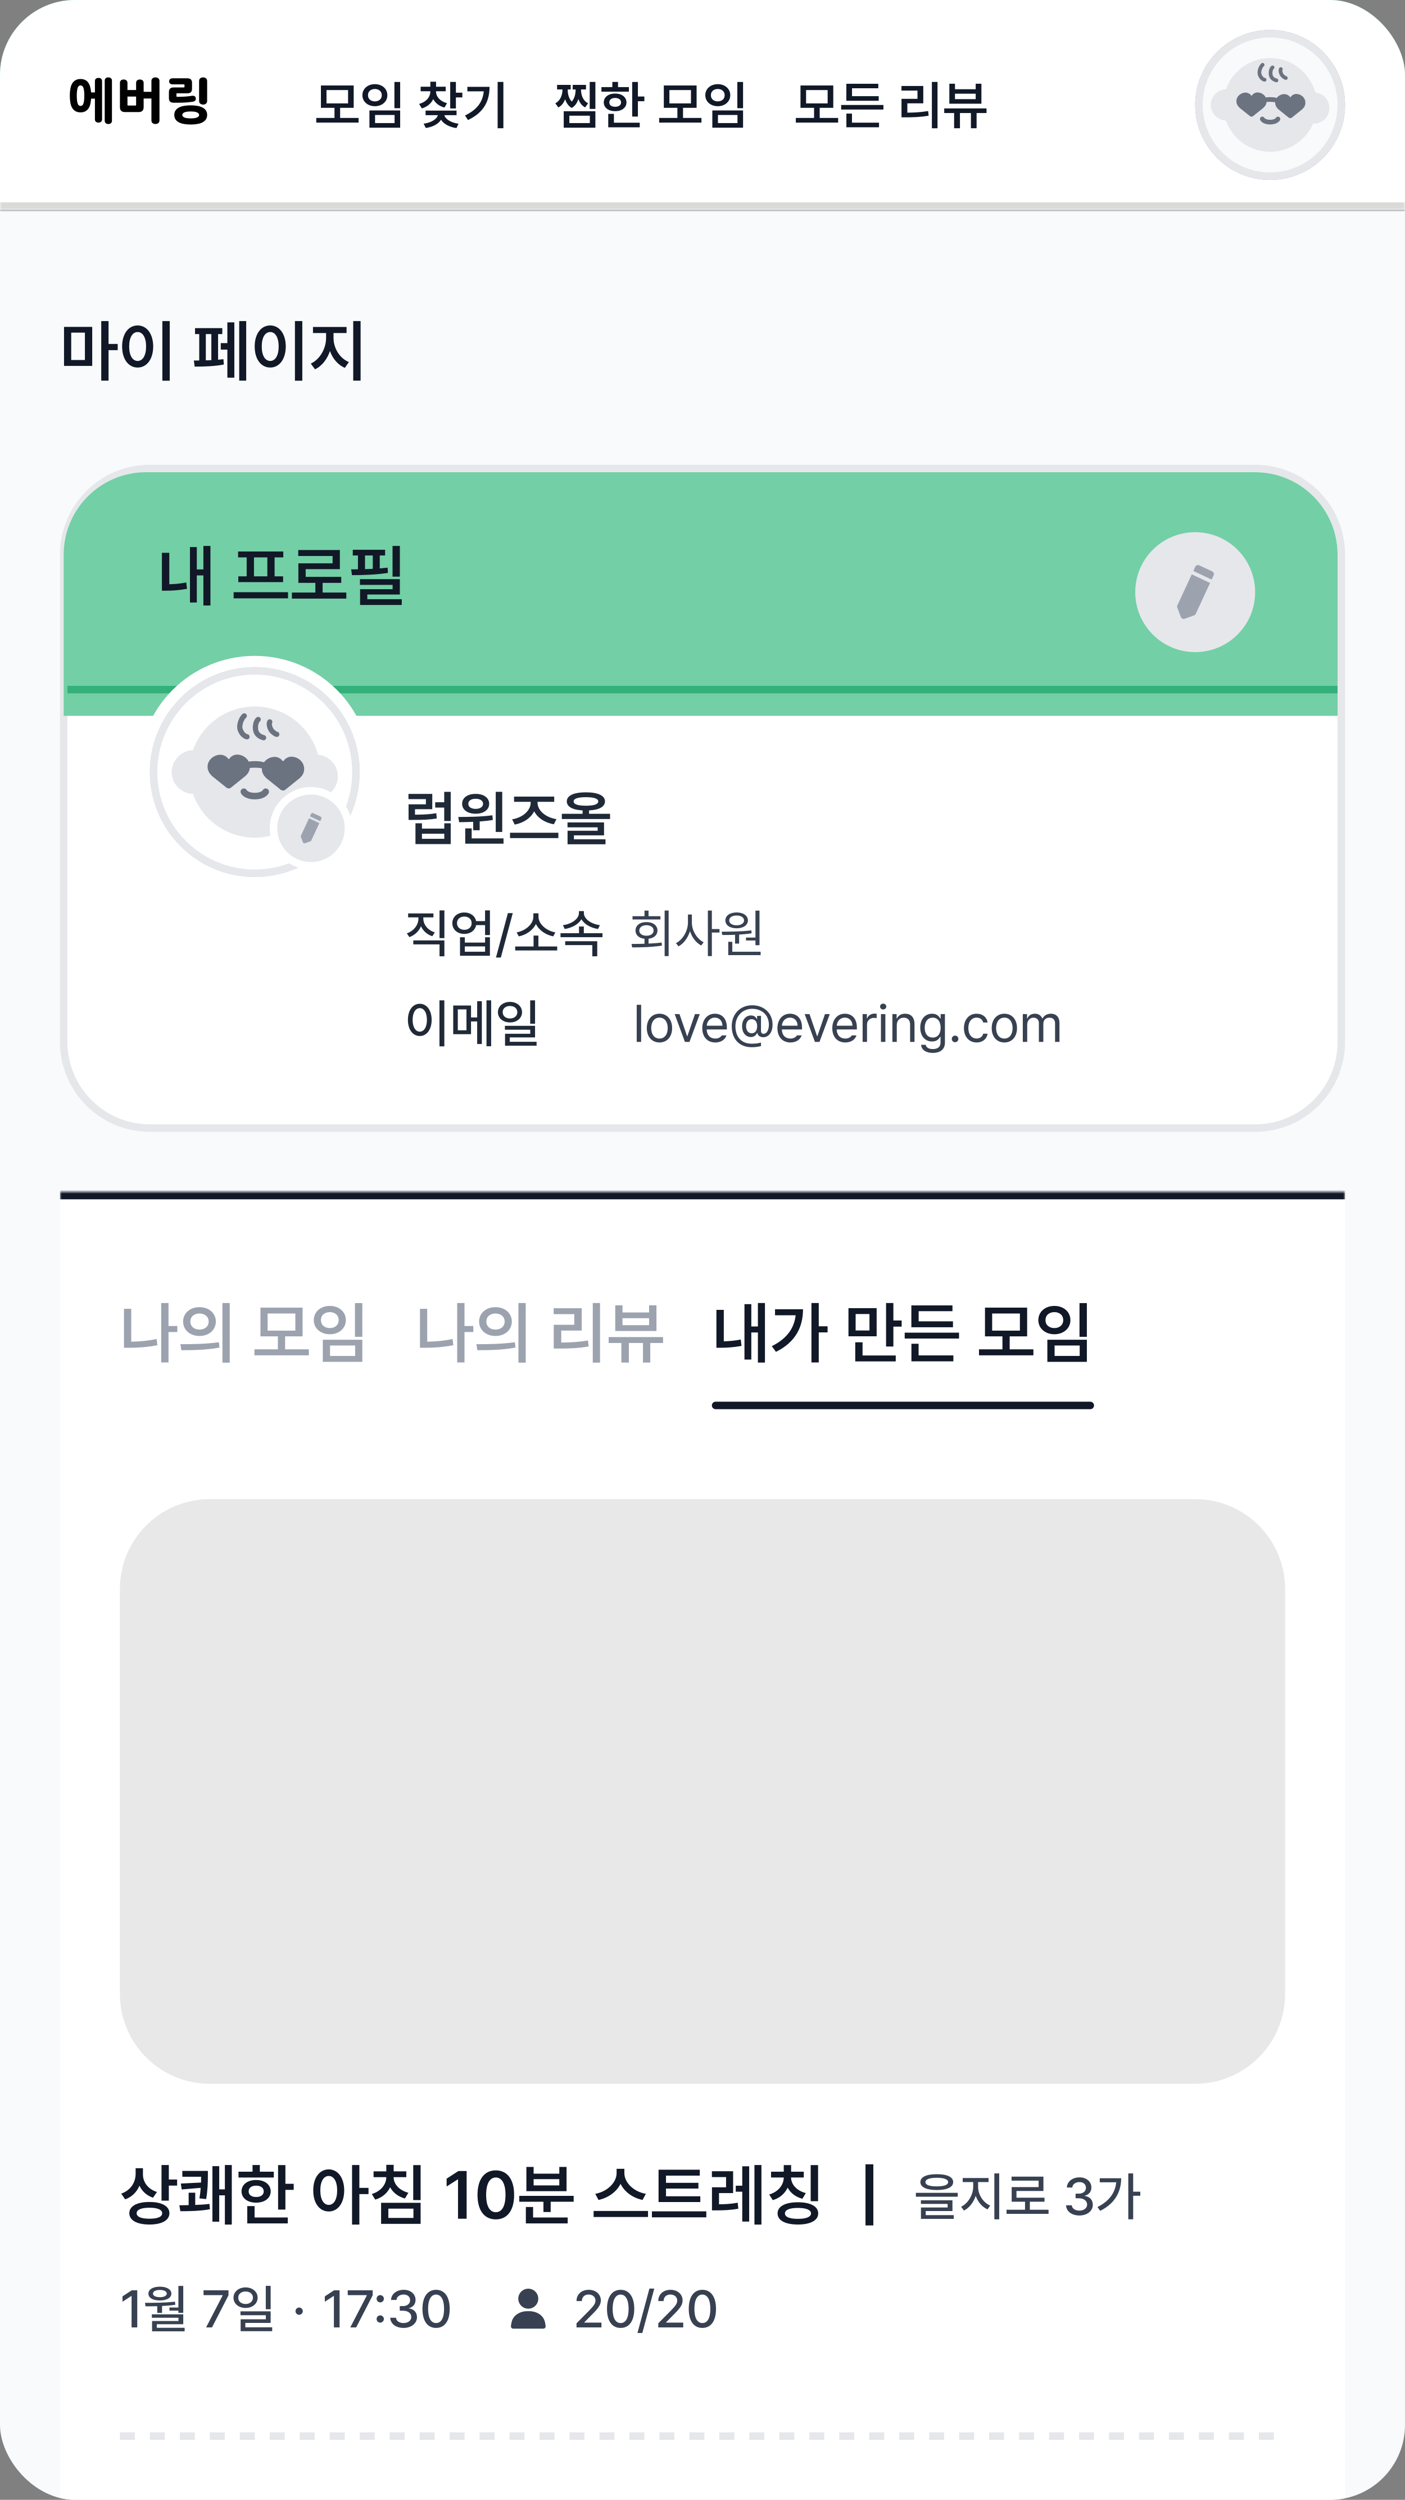 <svg width="375" height="667" viewBox="0 0 375 667" fill="none" xmlns="http://www.w3.org/2000/svg">
<rect x="0" y="0" width="375" height="667" fill="#808080" stroke="none"/>
<g clip-path="url(#clip0_551_15015)">
<rect width="375" height="667" rx="20" fill="#F9FAFB"/>
<g clip-path="url(#clip1_551_15015)">
<mask id="path-2-inside-1_551_15015" fill="white">
<path d="M0 0H375V56H0V0Z"/>
</mask>
<path d="M0 0H375V56H0V0Z" fill="#34B17B"/>
<g clip-path="url(#clip2_551_15015)">
<path d="M20.373 28.508C20.373 28.079 20.454 27.775 20.615 27.596C20.776 27.417 21.071 27.328 21.5 27.328H28.151C28.401 27.328 28.602 27.39 28.755 27.515C28.915 27.641 28.996 27.828 28.996 28.079C28.996 28.329 28.92 28.517 28.768 28.642C28.616 28.767 28.41 28.83 28.151 28.83H22.599C22.51 28.83 22.465 28.879 22.465 28.977V29.433H28.084C28.343 29.433 28.549 29.491 28.701 29.607C28.853 29.724 28.929 29.911 28.929 30.171C28.929 30.43 28.853 30.617 28.701 30.734C28.549 30.85 28.343 30.908 28.084 30.908H22.452V31.444C22.452 31.534 22.497 31.578 22.586 31.578H28.325C28.585 31.578 28.79 31.641 28.942 31.766C29.094 31.891 29.17 32.084 29.17 32.343C29.17 32.602 29.094 32.79 28.942 32.906C28.79 33.031 28.585 33.094 28.325 33.094H21.5C21.071 33.094 20.776 33.004 20.615 32.826C20.454 32.647 20.373 32.343 20.373 31.914V28.508ZM25.308 22.661C25.308 23.242 25.17 23.774 24.892 24.257C24.624 24.74 24.253 25.169 23.779 25.544C23.306 25.92 22.752 26.246 22.117 26.523C21.482 26.791 20.807 27.006 20.092 27.167C19.824 27.229 19.578 27.216 19.354 27.127C19.131 27.037 18.983 26.854 18.912 26.577C18.831 26.3 18.854 26.067 18.979 25.88C19.104 25.683 19.305 25.549 19.582 25.477C20.011 25.37 20.445 25.24 20.883 25.088C21.321 24.936 21.714 24.762 22.063 24.565C22.421 24.36 22.711 24.123 22.935 23.855C23.158 23.586 23.27 23.278 23.27 22.929V22.782C23.27 22.683 23.252 22.616 23.216 22.581C23.189 22.536 23.127 22.514 23.029 22.514H19.998C19.712 22.514 19.484 22.451 19.314 22.326C19.153 22.192 19.073 21.982 19.073 21.696C19.073 21.41 19.153 21.2 19.314 21.065C19.484 20.931 19.712 20.864 19.998 20.864H24.115C24.526 20.864 24.826 20.958 25.013 21.146C25.21 21.325 25.308 21.579 25.308 21.91V22.661ZM26.85 21.615C26.85 21.302 26.949 21.065 27.145 20.904C27.351 20.735 27.61 20.65 27.923 20.65C28.236 20.65 28.491 20.735 28.687 20.904C28.893 21.065 28.996 21.302 28.996 21.615V22.728H29.921C30.207 22.728 30.44 22.8 30.618 22.943C30.797 23.086 30.887 23.309 30.887 23.613C30.887 23.917 30.797 24.141 30.618 24.284C30.44 24.427 30.207 24.498 29.921 24.498H28.996V25.853C28.996 26.166 28.893 26.407 28.687 26.577C28.491 26.747 28.236 26.831 27.923 26.831C27.61 26.831 27.351 26.747 27.145 26.577C26.949 26.407 26.85 26.166 26.85 25.853V21.615ZM40.296 21.642C40.296 21.32 40.395 21.074 40.591 20.904C40.797 20.735 41.056 20.65 41.369 20.65C41.691 20.65 41.95 20.735 42.147 20.904C42.344 21.074 42.442 21.32 42.442 21.642V32.102C42.442 32.423 42.344 32.669 42.147 32.839C41.95 33.009 41.691 33.094 41.369 33.094C41.056 33.094 40.797 33.009 40.591 32.839C40.395 32.669 40.296 32.423 40.296 32.102V21.642ZM38.714 25.558C38.714 26.228 38.643 26.836 38.499 27.381C38.356 27.918 38.142 28.378 37.856 28.762C37.57 29.147 37.203 29.446 36.756 29.661C36.318 29.867 35.804 29.969 35.214 29.969C34.624 29.969 34.106 29.867 33.659 29.661C33.221 29.446 32.859 29.147 32.572 28.762C32.286 28.378 32.072 27.918 31.929 27.381C31.786 26.836 31.714 26.228 31.714 25.558C31.714 24.887 31.786 24.284 31.929 23.747C32.072 23.202 32.286 22.737 32.572 22.353C32.859 21.968 33.221 21.673 33.659 21.468C34.106 21.253 34.624 21.146 35.214 21.146C35.804 21.146 36.318 21.253 36.756 21.468C37.203 21.673 37.57 21.968 37.856 22.353C38.142 22.737 38.356 23.202 38.499 23.747C38.643 24.284 38.714 24.887 38.714 25.558ZM35.214 28.172C35.482 28.172 35.706 28.105 35.885 27.971C36.063 27.828 36.206 27.641 36.314 27.408C36.43 27.176 36.511 26.903 36.555 26.59C36.6 26.268 36.622 25.924 36.622 25.558C36.622 25.2 36.6 24.86 36.555 24.538C36.511 24.217 36.43 23.939 36.314 23.707C36.206 23.475 36.063 23.291 35.885 23.157C35.706 23.014 35.482 22.943 35.214 22.943C34.946 22.943 34.722 23.014 34.544 23.157C34.365 23.291 34.217 23.475 34.101 23.707C33.994 23.939 33.918 24.217 33.873 24.538C33.828 24.86 33.806 25.2 33.806 25.558C33.806 25.924 33.828 26.268 33.873 26.59C33.918 26.903 33.994 27.176 34.101 27.408C34.217 27.641 34.365 27.828 34.544 27.971C34.722 28.105 34.946 28.172 35.214 28.172ZM47.081 28.83C46.813 28.83 46.607 28.771 46.464 28.655C46.321 28.539 46.25 28.347 46.25 28.079C46.25 27.81 46.321 27.618 46.464 27.502C46.607 27.386 46.813 27.328 47.081 27.328H53.773C53.987 27.328 54.166 27.346 54.309 27.381C54.452 27.408 54.564 27.462 54.644 27.542C54.733 27.623 54.792 27.734 54.818 27.878C54.854 28.012 54.872 28.186 54.872 28.401V29.755C54.872 30.193 54.787 30.492 54.617 30.653C54.456 30.805 54.157 30.881 53.719 30.881H48.355C48.292 30.881 48.261 30.913 48.261 30.975V31.498C48.261 31.552 48.292 31.578 48.355 31.578H54.295C54.564 31.578 54.769 31.637 54.912 31.753C55.064 31.878 55.14 32.075 55.14 32.343C55.14 32.611 55.064 32.803 54.912 32.919C54.769 33.036 54.564 33.094 54.295 33.094H47.389C46.952 33.094 46.652 33.013 46.491 32.852C46.33 32.7 46.25 32.405 46.25 31.967V30.519C46.25 30.081 46.326 29.786 46.478 29.634C46.639 29.482 46.938 29.406 47.376 29.406H52.753C52.825 29.406 52.861 29.375 52.861 29.312V28.923C52.861 28.861 52.825 28.83 52.753 28.83H47.081ZM51.158 26.121C50.586 26.228 49.991 26.304 49.374 26.349C48.766 26.385 48.176 26.402 47.604 26.402H46.277C45.392 26.402 44.949 25.964 44.949 25.088V22.178C44.949 21.302 45.392 20.864 46.277 20.864H50.353C50.621 20.864 50.836 20.936 50.997 21.079C51.167 21.222 51.252 21.427 51.252 21.696C51.252 21.964 51.167 22.169 50.997 22.312C50.836 22.456 50.621 22.527 50.353 22.527H47.175C47.103 22.527 47.059 22.541 47.041 22.567C47.023 22.585 47.014 22.63 47.014 22.701V24.552C47.014 24.677 47.072 24.74 47.188 24.74H47.752C48.297 24.74 48.851 24.717 49.414 24.673C49.986 24.619 50.487 24.556 50.916 24.485C51.158 24.44 51.372 24.462 51.56 24.552C51.757 24.632 51.877 24.807 51.922 25.075C51.976 25.352 51.926 25.584 51.775 25.772C51.623 25.96 51.417 26.076 51.158 26.121ZM52.727 21.615C52.727 21.302 52.825 21.065 53.022 20.904C53.227 20.735 53.486 20.65 53.799 20.65C54.112 20.65 54.367 20.735 54.564 20.904C54.769 21.065 54.872 21.302 54.872 21.615V22.728H55.797C56.083 22.728 56.316 22.8 56.495 22.943C56.673 23.086 56.763 23.309 56.763 23.613C56.763 23.917 56.673 24.141 56.495 24.284C56.316 24.427 56.083 24.498 55.797 24.498H54.872V25.853C54.872 26.166 54.769 26.407 54.564 26.577C54.367 26.747 54.112 26.831 53.799 26.831C53.486 26.831 53.227 26.747 53.022 26.577C52.825 26.407 52.727 26.166 52.727 25.853V21.615ZM60.956 33.013C60.518 33.013 60.205 32.924 60.018 32.745C59.83 32.566 59.736 32.258 59.736 31.82V29.42C59.736 28.982 59.83 28.678 60.018 28.508C60.205 28.329 60.518 28.239 60.956 28.239H67.353C67.791 28.239 68.099 28.329 68.278 28.508C68.466 28.678 68.56 28.982 68.56 29.42V31.82C68.56 32.258 68.466 32.566 68.278 32.745C68.099 32.924 67.791 33.013 67.353 33.013H60.956ZM62.82 27.247C62.364 27.319 61.931 27.377 61.52 27.422C61.108 27.457 60.648 27.475 60.138 27.475H59.374C58.918 27.475 58.587 27.377 58.382 27.18C58.176 26.975 58.073 26.653 58.073 26.215V24.659C58.073 24.221 58.176 23.899 58.382 23.694C58.587 23.488 58.918 23.385 59.374 23.385H61.01C61.126 23.385 61.184 23.327 61.184 23.211V22.648C61.184 22.576 61.171 22.532 61.144 22.514C61.126 22.496 61.081 22.487 61.01 22.487H59.066C58.797 22.487 58.574 22.42 58.395 22.286C58.225 22.152 58.14 21.955 58.14 21.696C58.14 21.427 58.225 21.226 58.395 21.092C58.574 20.958 58.797 20.891 59.066 20.891H61.815C62.279 20.891 62.61 20.989 62.807 21.186C63.013 21.383 63.115 21.709 63.115 22.165V23.64C63.115 24.096 63.013 24.427 62.807 24.632C62.61 24.829 62.279 24.927 61.815 24.927H60.165C60.094 24.927 60.049 24.936 60.031 24.954C60.013 24.972 60.004 25.017 60.004 25.088V25.759C60.004 25.83 60.013 25.875 60.031 25.893C60.049 25.911 60.094 25.92 60.165 25.92H60.407C60.773 25.92 61.126 25.902 61.466 25.866C61.815 25.83 62.177 25.79 62.552 25.745C62.811 25.718 63.039 25.741 63.236 25.812C63.433 25.875 63.553 26.04 63.598 26.309C63.643 26.577 63.589 26.791 63.437 26.952C63.285 27.104 63.08 27.203 62.82 27.247ZM64.014 21.682C64.014 21.396 64.094 21.177 64.255 21.025C64.425 20.864 64.653 20.784 64.939 20.784C65.225 20.784 65.448 20.864 65.609 21.025C65.779 21.177 65.864 21.396 65.864 21.682V23.251H66.696V21.562C66.696 21.276 66.781 21.052 66.95 20.891C67.12 20.73 67.348 20.65 67.634 20.65C67.92 20.65 68.144 20.73 68.305 20.891C68.475 21.052 68.56 21.276 68.56 21.562V26.671C68.56 26.957 68.475 27.18 68.305 27.341C68.144 27.493 67.92 27.569 67.634 27.569C67.348 27.569 67.12 27.493 66.95 27.341C66.781 27.18 66.696 26.957 66.696 26.671V24.834H65.864V26.644C65.864 26.93 65.784 27.153 65.623 27.314C65.462 27.466 65.234 27.542 64.939 27.542C64.653 27.542 64.425 27.466 64.255 27.314C64.094 27.153 64.014 26.93 64.014 26.644V21.682ZM62.016 29.849C61.926 29.849 61.882 29.893 61.882 29.983V31.27C61.882 31.36 61.926 31.404 62.016 31.404H66.28C66.369 31.404 66.414 31.36 66.414 31.27V29.983C66.414 29.893 66.369 29.849 66.28 29.849H62.016Z" fill="white"/>
</g>
<path d="M95.703 31.469V32.713H84.41V31.469H89.277V28.775H85.654V22.814H94.404V28.775H90.781V31.469H95.703ZM87.144 24.031V27.586H92.9V24.031H87.144ZM106.805 21.871V28.871H105.273V21.871H106.805ZM106.805 29.473V34.066H98.602V29.473H106.805ZM100.105 30.676V32.836H105.314V30.676H100.105ZM100.064 22.459C101.965 22.459 103.387 23.662 103.387 25.412C103.387 27.107 101.965 28.338 100.064 28.338C98.15 28.338 96.728 27.107 96.728 25.412C96.728 23.662 98.15 22.459 100.064 22.459ZM100.064 23.744C98.984 23.744 98.205 24.387 98.219 25.412C98.205 26.41 98.984 27.053 100.064 27.053C101.131 27.053 101.896 26.41 101.896 25.412C101.896 24.387 101.131 23.744 100.064 23.744ZM116.375 24.387C116.375 25.713 117.373 27.012 119.314 27.531L118.631 28.693C117.195 28.317 116.184 27.497 115.637 26.438C115.083 27.6 114.044 28.502 112.588 28.926L111.863 27.723C113.818 27.203 114.857 25.836 114.857 24.387V24.346H112.273V23.143H114.857V21.803H116.389V23.143H118.959V24.346H116.375V24.387ZM121.68 21.857V24.729H123.402V25.986H121.68V28.939H120.162V21.857H121.68ZM121.857 29.514V30.73H118.59C118.877 31.756 120.265 32.713 122.377 33.014L121.83 34.176C119.896 33.902 118.433 33.075 117.715 31.947C117.004 33.068 115.555 33.875 113.641 34.148L113.08 33C115.199 32.706 116.573 31.783 116.867 30.73H113.586V29.514H121.857ZM134.354 21.857V34.217H132.822V21.857H134.354ZM130.662 23.17C130.662 26.848 129.24 29.979 124.906 32.029L124.113 30.812C127.347 29.274 128.851 27.183 129.117 24.373H124.742V23.17H130.662Z" fill="#F1FAF6"/>
<path d="M151.527 23.977C151.527 24.954 151.76 26.212 152.594 27.107C153.407 26.226 153.619 24.981 153.633 23.977V23.867H152.854V22.65H156.408V23.867H155.082V23.977C155.082 25.303 155.561 26.848 156.969 27.559L156.176 28.666C155.253 28.174 154.686 27.36 154.371 26.41C154.063 27.388 153.53 28.27 152.594 28.803C151.671 28.276 151.131 27.401 150.83 26.451C150.502 27.388 149.935 28.194 149.025 28.666L148.219 27.559C149.613 26.82 150.119 25.289 150.119 23.977V23.867H148.684V22.65H152.32V23.867H151.527V23.977ZM158.91 21.857V29.062H157.393V21.857H158.91ZM158.91 29.678V34.066H150.461V29.678H158.91ZM151.965 30.867V32.836H157.434V30.867H151.965ZM170.258 21.871V25.754H171.98V27.012H170.258V31.1H168.74V21.871H170.258ZM167.852 23.238V24.455H160.523V23.238H163.436V21.857H164.953V23.238H167.852ZM164.188 24.961C165.965 24.961 167.195 25.904 167.209 27.326C167.195 28.734 165.965 29.664 164.188 29.664C162.396 29.664 161.152 28.734 161.152 27.326C161.152 25.904 162.396 24.961 164.188 24.961ZM164.188 26.137C163.244 26.137 162.629 26.574 162.629 27.326C162.629 28.064 163.244 28.502 164.188 28.488C165.131 28.502 165.76 28.064 165.76 27.326C165.76 26.574 165.131 26.137 164.188 26.137ZM170.75 32.74V33.971H162.342V30.375H163.859V32.74H170.75ZM187.225 31.469V32.713H175.932V31.469H180.799V28.775H177.176V22.814H185.926V28.775H182.303V31.469H187.225ZM178.666 24.031V27.586H184.422V24.031H178.666ZM198.326 21.871V28.871H196.795V21.871H198.326ZM198.326 29.473V34.066H190.123V29.473H198.326ZM191.627 30.676V32.836H196.836V30.676H191.627ZM191.586 22.459C193.486 22.459 194.908 23.662 194.908 25.412C194.908 27.107 193.486 28.338 191.586 28.338C189.672 28.338 188.25 27.107 188.25 25.412C188.25 23.662 189.672 22.459 191.586 22.459ZM191.586 23.744C190.506 23.744 189.727 24.387 189.74 25.412C189.727 26.41 190.506 27.053 191.586 27.053C192.652 27.053 193.418 26.41 193.418 25.412C193.418 24.387 192.652 23.744 191.586 23.744Z" fill="#F1FAF6"/>
<path d="M223.703 31.469V32.713H212.41V31.469H217.277V28.775H213.654V22.814H222.404V28.775H218.781V31.469H223.703ZM215.145 24.031V27.586H220.9V24.031H215.145ZM235.789 28.01V29.227H224.51V28.01H235.789ZM234.531 25.658V26.889H225.891V22.35H234.422V23.553H227.408V25.658H234.531ZM234.613 32.727V33.957H225.904V30.307H227.395V32.727H234.613ZM250.227 21.857V34.23H248.723V21.857H250.227ZM246.426 22.938V27.572H242.174V30.061C244.122 30.047 245.804 29.951 247.725 29.623L247.861 30.867C245.756 31.236 243.91 31.305 241.695 31.305H240.615V26.369H244.881V24.168H240.602V22.938H246.426ZM263.311 28.926V30.156H260.658V34.217H259.141V30.156H256.215V34.217H254.656V30.156H252.018V28.926H263.311ZM254.889 22.336V23.812H260.412V22.336H261.943V27.668H253.385V22.336H254.889ZM254.889 26.451H260.412V25.002H254.889V26.451Z" fill="#F1FAF6"/>
<g clip-path="url(#clip3_551_15015)">
<circle cx="339" cy="28" r="19.5" fill="#F9FAFB" stroke="#9CA3AF"/>
<circle cx="339" cy="28" r="19" stroke="#E5E7EB" stroke-width="2"/>
<path fill-rule="evenodd" clip-rule="evenodd" d="M350.462 32.995C348.534 37.412 344.127 40.5 339 40.5C333.556 40.5 328.926 37.021 327.21 32.165C324.966 32.1 323.166 30.26 323.166 28C323.166 25.74 324.966 23.9 327.21 23.835C328.926 18.979 333.556 15.5 339 15.5C344.755 15.5 349.602 19.39 351.055 24.684C353.174 24.881 354.833 26.663 354.833 28.833C354.833 31.134 352.967 33 350.666 33C350.598 33 350.529 32.998 350.462 32.995Z" fill="#E5E7EB"/>
<path fill-rule="evenodd" clip-rule="evenodd" d="M337.833 26.002C337.439 25.211 336.585 24.667 335.577 24.667C335.136 24.667 334.454 24.962 334.173 25.442C334.133 25.553 333.972 25.553 333.932 25.442C333.611 24.999 332.969 24.704 332.488 24.704C331.164 24.704 330.04 25.701 330 26.919V26.993C330 27.62 330.281 28.211 330.762 28.654V28.691C330.802 28.728 332.728 30.279 333.611 30.98C333.852 31.165 334.213 31.165 334.454 30.98C334.824 30.686 335.372 30.241 335.889 29.822L335.889 29.822C336.602 29.243 337.256 28.713 337.302 28.691V28.654C337.728 28.295 337.997 27.792 338.053 27.22C338.331 27.186 338.645 27.167 339 27.167C339.539 27.167 339.985 27.212 340.351 27.285C340.351 27.297 340.35 27.31 340.35 27.322V27.396C340.35 28.023 340.631 28.614 341.112 29.057V29.094C341.152 29.131 343.078 30.682 343.961 31.383C344.202 31.568 344.563 31.568 344.803 31.383C345.174 31.088 345.722 30.644 346.238 30.225C346.952 29.646 347.605 29.116 347.652 29.094V29.057C348.133 28.651 348.414 28.06 348.414 27.396V27.322C348.374 26.067 347.291 25.07 345.927 25.07C345.485 25.07 344.803 25.365 344.522 25.845C344.482 25.956 344.322 25.956 344.282 25.845C343.961 25.402 343.319 25.107 342.837 25.107C341.985 25.107 341.216 25.52 340.765 26.14C340.336 26.006 339.761 25.917 339 25.917C338.548 25.917 338.162 25.948 337.833 26.002Z" fill="#6B7280"/>
<path d="M336.916 31.75C337.055 32.028 337.666 32.583 338.999 32.583C340.333 32.583 340.944 32.028 341.083 31.75" stroke="#6B7280" stroke-width="1.25" stroke-linecap="round" stroke-linejoin="round"/>
<path d="M336.995 17.297C336.557 17.64 335.87 19.02 336.249 19.991C336.627 20.962 337.22 21.203 337.52 21.28" stroke="#6B7280" stroke-width="0.994" stroke-linecap="round"/>
<path d="M339.65 17.982C339.212 18.28 338.897 19.564 339.317 20.461C339.629 21.129 340.427 21.388 340.681 21.453" stroke="#6B7280" stroke-width="0.994" stroke-linecap="round"/>
<path d="M341.858 18.438C341.649 18.713 341.802 19.505 342.163 20.041C342.376 20.359 343.02 20.822 343.191 20.81" stroke="#6B7280" stroke-width="0.992" stroke-linecap="round"/>
</g>
</g>
<path d="M375 54H0V58H375V54Z" fill="#111827" mask="url(#path-2-inside-1_551_15015)"/>
<g clip-path="url(#clip4_551_15015)">
<path d="M40 125H335C347.703 125 358 135.297 358 148V278C358 290.703 347.703 301 335 301H40C27.297 301 17 290.703 17 278V148C17 135.297 27.297 125 40 125Z" fill="white" stroke="#E5E7EB" stroke-width="2"/>
<path d="M17 148C17 135.85 26.85 126 39 126H335C347.15 126 357 135.85 357 148V191H17V148Z" fill="#73CFA5"/>
<path d="M56.168 145.674V161.564H54.287V153.531H52.529V160.756H50.701V145.973H52.529V151.932H54.287V145.674H56.168ZM45.182 147.502V155.887C46.553 155.86 48.056 155.746 49.717 155.412L49.91 157.117C47.766 157.504 45.955 157.609 44.268 157.609H43.213V147.502H45.182ZM76.875 158.014V159.648H62.355V158.014H76.875ZM75.609 147.15V148.715H73.289V153.777H75.557V155.324H63.603V153.777H65.836V148.715H63.551V147.15H75.609ZM67.787 153.777H71.356V148.715H67.787V153.777ZM92.432 158.102V159.719H77.912V158.102H84.17V155.518H79.635V150.314H88.775V148.346H79.6V146.764H90.709V151.861H81.586V153.918H91.078V155.518H86.103V158.102H92.432ZM106.723 145.674V153.865H104.771V145.674H106.723ZM106.723 154.533V158.629H98.039V159.877H107.232V161.424H96.106V157.205H104.789V156.062H96.07V154.533H106.723ZM102.785 146.693V148.205H101.361V151.668C102.082 151.606 102.785 151.536 103.453 151.457L103.541 152.863C100.377 153.355 96.721 153.461 93.943 153.461L93.732 151.914L95.543 151.896V148.205H94.154V146.693H102.785ZM97.424 151.861C98.109 151.844 98.804 151.817 99.498 151.773V148.205H97.424V151.861Z" fill="#111827"/>
<path d="M120.297 211.281V219.062H118.562V215.484H116.156V214.062H118.562V211.281H120.297ZM112.625 219.672V221.094H118.578V219.672H120.297V225.219H110.891V219.672H112.625ZM112.625 223.812H118.578V222.453H112.625V223.812ZM115.375 211.828V215.906H110.766V217.375C112.961 217.359 114.578 217.289 116.453 216.984L116.578 218.391C114.5 218.719 112.703 218.781 110.156 218.766H109.047V214.609H113.672V213.219H109.016V211.828H115.375ZM126.953 211.828C129.094 211.812 130.562 212.859 130.562 214.469C130.562 216.062 129.094 217.125 126.953 217.125C124.812 217.125 123.328 216.062 123.344 214.469C123.328 212.859 124.812 211.812 126.953 211.828ZM126.953 213.125C125.781 213.125 124.984 213.625 125 214.469C124.984 215.297 125.781 215.828 126.953 215.828C128.141 215.828 128.922 215.297 128.938 214.469C128.922 213.625 128.141 213.125 126.953 213.125ZM134.047 211.266V221.984H132.312V211.266H134.047ZM122.312 217.984C124.938 217.969 128.422 217.953 131.422 217.531L131.531 218.781C130.391 218.977 129.203 219.109 128.031 219.188V221.531H126.297V219.281C124.953 219.344 123.672 219.359 122.547 219.375L122.312 217.984ZM134.391 223.703V225.109H124.172V221.031H125.891V223.703H134.391ZM149.031 222.188V223.625H136.125V222.188H149.031ZM143.469 214.156C143.469 216.234 145.578 218.109 148.516 218.562L147.828 219.938C145.438 219.516 143.484 218.242 142.578 216.469C141.664 218.266 139.727 219.578 137.375 220.016L136.688 218.609C139.547 218.172 141.641 216.234 141.641 214.156V213.938H137.203V212.547H147.922V213.938H143.469V214.156ZM156.375 211.406C159.594 211.406 161.453 212.266 161.469 213.828C161.453 215.266 159.914 216.094 157.219 216.234V217.141H162.828V218.531H149.953V217.141H155.5V216.234C152.82 216.086 151.281 215.258 151.281 213.828C151.281 212.266 153.156 211.406 156.375 211.406ZM156.375 212.703C154.219 212.703 153.094 213.094 153.109 213.828C153.094 214.609 154.219 214.969 156.375 214.984C158.562 214.969 159.672 214.609 159.672 213.828C159.672 213.094 158.562 212.703 156.375 212.703ZM161.219 219.438V222.891H153.188V223.938H161.609V225.266H151.484V221.656H159.516V220.75H151.469V219.438H161.219Z" fill="#1F2937"/>
<path d="M112.99 245.113C112.99 246.686 114.166 248.189 116.053 248.791L115.383 249.803C113.975 249.338 112.908 248.367 112.361 247.137C111.808 248.47 110.721 249.522 109.258 250.035L108.588 249.037C110.488 248.381 111.664 246.781 111.678 245.113V244.771H108.93V243.719H115.684V244.771H112.99V245.113ZM118.609 242.912V250.309H117.311V242.912H118.609ZM118.609 250.924V255.162H117.311V251.977H110.311V250.924H118.609ZM123.941 243.473C125.555 243.459 126.799 244.396 127.072 245.77H129.465V242.912H130.764V249.488H129.465V246.836H127.086C126.819 248.244 125.568 249.188 123.941 249.188C122.068 249.188 120.729 248.012 120.729 246.316C120.729 244.648 122.068 243.459 123.941 243.473ZM123.941 244.553C122.779 244.553 121.973 245.264 121.973 246.316C121.973 247.369 122.779 248.094 123.941 248.094C125.076 248.094 125.883 247.369 125.883 246.316C125.883 245.264 125.076 244.553 123.941 244.553ZM124.064 250.076V251.498H129.465V250.076H130.764V255.012H122.779V250.076H124.064ZM124.064 253.945H129.465V252.523H124.064V253.945ZM136.861 243.637L133.676 255.49H132.377L135.562 243.637H136.861ZM148.715 252.537V253.604H137.504V252.537H142.412V249.625H143.697V252.537H148.715ZM143.725 244.621C143.725 246.562 145.857 248.381 148.223 248.777L147.662 249.844C145.68 249.447 143.854 248.224 143.041 246.535C142.234 248.217 140.43 249.461 138.461 249.844L137.887 248.777C140.238 248.381 142.357 246.562 142.357 244.621V243.691H143.725V244.621ZM160.801 248.996V250.062H149.604V248.996H154.539V247.205H155.824V248.996H160.801ZM155.838 243.623C155.838 245.182 157.752 246.549 160.117 246.85L159.611 247.875C157.663 247.567 155.947 246.617 155.182 245.264C154.396 246.617 152.68 247.567 150.725 247.875L150.246 246.85C152.598 246.549 154.512 245.168 154.525 243.623V243.104H155.838V243.623ZM159.406 251.143V255.162H158.094V252.168H150.848V251.143H159.406Z" fill="#1F2937"/>
<path d="M178.459 242.953V255.107H177.393V242.953H178.459ZM168.561 251.867C169.6 251.86 170.789 251.854 172.02 251.812V250.486C170.563 250.329 169.613 249.502 169.627 248.285C169.613 246.918 170.789 246.029 172.539 246.029C174.289 246.029 175.479 246.918 175.479 248.285C175.479 249.488 174.535 250.315 173.1 250.473V251.771C174.275 251.724 175.465 251.635 176.586 251.484L176.668 252.305C173.961 252.742 170.98 252.783 168.725 252.783L168.561 251.867ZM176.271 244.457V245.332H168.82V244.457H172.02V242.967H173.1V244.457H176.271ZM172.539 246.863C171.418 246.863 170.625 247.438 170.625 248.285C170.625 249.133 171.418 249.68 172.539 249.666C173.674 249.68 174.453 249.133 174.453 248.285C174.453 247.438 173.674 246.863 172.539 246.863ZM184.666 246.221C184.666 248.367 186.088 250.568 187.811 251.416L187.154 252.277C185.814 251.573 184.693 250.138 184.16 248.449C183.613 250.247 182.465 251.778 181.098 252.51L180.414 251.648C182.191 250.773 183.6 248.436 183.613 246.221V244.006H184.666V246.221ZM189.998 242.953V247.889H192.035V248.818H189.998V255.107H188.932V242.953H189.998ZM202.713 242.967V252.195H201.633V250.938H199.117V250.158H201.633V242.967H202.713ZM203.014 253.945V254.848H194.373V251.293H195.453V253.945H203.014ZM192.623 248.6C194.893 248.586 197.928 248.572 200.539 248.244L200.607 249.023C199.521 249.194 198.386 249.304 197.271 249.365V251.771H196.191V249.42C194.961 249.475 193.792 249.481 192.773 249.475L192.623 248.6ZM196.615 243.459C198.393 243.459 199.609 244.307 199.623 245.578C199.609 246.877 198.393 247.684 196.615 247.684C194.824 247.684 193.607 246.877 193.607 245.578C193.607 244.307 194.824 243.459 196.615 243.459ZM196.615 244.279C195.426 244.266 194.619 244.799 194.633 245.578C194.619 246.371 195.426 246.891 196.615 246.891C197.764 246.891 198.584 246.371 198.598 245.578C198.584 244.799 197.764 244.266 196.615 244.279Z" fill="#374151"/>
<path d="M118.596 266.912V279.189H117.297V266.912H118.596ZM112.047 267.828C113.865 267.828 115.205 269.496 115.205 272.121C115.205 274.76 113.865 276.428 112.047 276.428C110.201 276.428 108.875 274.76 108.875 272.121C108.875 269.496 110.201 267.828 112.047 267.828ZM112.047 268.99C110.912 268.99 110.133 270.193 110.133 272.121C110.133 274.062 110.912 275.266 112.047 275.266C113.168 275.266 113.947 274.062 113.947 272.121C113.947 270.193 113.168 268.99 112.047 268.99ZM125.719 268.293V271.479H127.359V267.145H128.604V278.561H127.359V272.545H125.719V275.936H120.961V268.293H125.719ZM122.191 269.318V274.896H124.502V269.318H122.191ZM131.092 266.912V279.162H129.848V266.912H131.092ZM136.123 267.322C137.969 267.336 139.322 268.471 139.336 270.07C139.322 271.684 137.969 272.805 136.123 272.805C134.264 272.805 132.896 271.684 132.896 270.07C132.896 268.471 134.264 267.336 136.123 267.322ZM136.123 268.416C134.988 268.402 134.154 269.072 134.168 270.07C134.154 271.082 134.988 271.752 136.123 271.752C137.244 271.752 138.078 271.082 138.078 270.07C138.078 269.072 137.244 268.402 136.123 268.416ZM142.809 266.912V273.146H141.51V266.912H142.809ZM142.809 273.707V276.797H136.055V277.973H143.219V279.012H134.797V275.826H141.523V274.746H134.756V273.707H142.809Z" fill="#1F2937"/>
<path d="M171.119 268.102V278H169.943V268.102H171.119ZM176.027 278.15C174.004 278.15 172.637 276.633 172.637 274.322C172.637 272.012 174.004 270.48 176.027 270.48C178.037 270.48 179.391 272.012 179.391 274.322C179.391 276.633 178.037 278.15 176.027 278.15ZM176.027 277.111C177.518 277.111 178.215 275.799 178.215 274.322C178.215 272.846 177.518 271.52 176.027 271.52C174.51 271.52 173.812 272.846 173.812 274.322C173.812 275.799 174.51 277.111 176.027 277.111ZM186.773 270.576L184.025 278H182.809L180.074 270.576H181.359L183.383 276.469H183.465L185.488 270.576H186.773ZM190.916 278.15C188.77 278.15 187.443 276.633 187.443 274.35C187.443 272.066 188.783 270.48 190.807 270.48C192.365 270.48 194.006 271.438 194.006 274.186V274.678H188.619C188.674 276.25 189.59 277.111 190.916 277.111C191.805 277.111 192.365 276.729 192.639 276.264H193.896C193.541 277.385 192.447 278.15 190.916 278.15ZM188.633 273.68H192.816C192.816 272.436 192.023 271.52 190.807 271.52C189.521 271.52 188.701 272.531 188.633 273.68ZM200.432 276.701C199.064 276.701 198.066 275.594 198.066 273.816C198.066 272.053 199.078 270.945 200.445 270.945C201.43 270.945 201.84 271.574 202.004 271.889H202.072V271.055H203.111V275.047C203.125 275.58 203.357 275.84 203.795 275.84C204.643 275.84 205.203 274.855 205.217 273.434C205.23 270.85 203.357 269.168 200.746 269.168C198.039 269.182 196.289 271.273 196.289 273.816C196.289 276.592 197.807 278.506 200.691 278.479C201.648 278.465 202.277 278.41 203.111 278.178V279.107C202.4 279.299 201.594 279.422 200.691 279.422C197.355 279.422 195.305 277.289 195.305 273.816C195.291 270.59 197.561 268.225 200.746 268.225C204.014 268.225 206.215 270.453 206.201 273.393C206.201 275.512 205.107 276.756 203.727 276.756C202.865 276.756 202.216 276.271 202.168 275.635H202.072C201.908 275.936 201.498 276.701 200.432 276.701ZM200.609 275.703C201.58 275.703 202.072 274.938 202.086 273.803C202.072 272.695 201.594 271.943 200.609 271.943C199.652 271.943 199.133 272.764 199.133 273.803C199.133 274.869 199.666 275.703 200.609 275.703ZM210.973 278.15C208.826 278.15 207.5 276.633 207.5 274.35C207.5 272.066 208.84 270.48 210.863 270.48C212.422 270.48 214.062 271.438 214.062 274.186V274.678H208.676C208.73 276.25 209.646 277.111 210.973 277.111C211.861 277.111 212.422 276.729 212.695 276.264H213.953C213.598 277.385 212.504 278.15 210.973 278.15ZM208.689 273.68H212.873C212.873 272.436 212.08 271.52 210.863 271.52C209.578 271.52 208.758 272.531 208.689 273.68ZM221.473 270.576L218.725 278H217.508L214.773 270.576H216.059L218.082 276.469H218.164L220.188 270.576H221.473ZM225.615 278.15C223.469 278.15 222.143 276.633 222.143 274.35C222.143 272.066 223.482 270.48 225.506 270.48C227.064 270.48 228.705 271.438 228.705 274.186V274.678H223.318C223.373 276.25 224.289 277.111 225.615 277.111C226.504 277.111 227.064 276.729 227.338 276.264H228.596C228.24 277.385 227.146 278.15 225.615 278.15ZM223.332 273.68H227.516C227.516 272.436 226.723 271.52 225.506 271.52C224.221 271.52 223.4 272.531 223.332 273.68ZM230.236 278V270.576H231.371V271.711H231.453C231.727 270.959 232.492 270.453 233.367 270.453C233.545 270.453 233.846 270.467 233.982 270.48V271.67C233.9 271.643 233.572 271.588 233.271 271.588C232.205 271.588 231.412 272.326 231.412 273.324V278H230.236ZM235.131 278V270.576H236.307V278H235.131ZM235.719 269.346C235.268 269.346 234.898 269.004 234.898 268.566C234.898 268.129 235.268 267.787 235.719 267.787C236.17 267.787 236.553 268.129 236.553 268.566C236.553 269.004 236.17 269.346 235.719 269.346ZM239.355 273.543V278H238.18V270.576H239.314V271.738H239.41C239.766 270.986 240.449 270.48 241.584 270.48C243.088 270.48 244.086 271.396 244.086 273.283V278H242.91V273.365C242.91 272.217 242.281 271.533 241.229 271.533C240.148 271.533 239.355 272.258 239.355 273.543ZM248.98 280.939C247.189 280.939 245.973 280.16 245.836 278.779H247.066C247.23 279.531 247.928 279.914 248.98 279.914C250.252 279.914 251.031 279.367 251.031 278.137V276.633H250.936C250.689 277.043 250.211 277.891 248.775 277.891C246.971 277.891 245.617 276.523 245.617 274.186C245.617 271.902 246.93 270.48 248.789 270.48C250.225 270.48 250.689 271.355 250.963 271.752H251.059V270.576H252.207V278.205C252.207 280.119 250.785 280.939 248.98 280.939ZM248.939 276.838C250.293 276.838 251.059 275.867 251.059 274.227C251.059 272.641 250.32 271.533 248.939 271.533C247.518 271.533 246.807 272.736 246.807 274.227C246.807 275.771 247.531 276.838 248.939 276.838ZM254.914 278.082C254.436 278.082 254.025 277.686 254.039 277.193C254.025 276.715 254.436 276.318 254.914 276.318C255.393 276.318 255.789 276.715 255.789 277.193C255.789 277.686 255.393 278.082 254.914 278.082ZM260.67 278.15C258.564 278.15 257.279 276.551 257.279 274.322C257.279 272.066 258.619 270.48 260.643 270.48C262.229 270.48 263.404 271.41 263.596 272.818H262.42C262.256 272.135 261.654 271.52 260.67 271.52C259.344 271.52 258.455 272.613 258.455 274.281C258.455 276.004 259.316 277.098 260.67 277.098C261.545 277.098 262.215 276.633 262.42 275.812H263.596C263.404 277.139 262.324 278.15 260.67 278.15ZM268.08 278.15C266.057 278.15 264.689 276.633 264.689 274.322C264.689 272.012 266.057 270.48 268.08 270.48C270.09 270.48 271.443 272.012 271.443 274.322C271.443 276.633 270.09 278.15 268.08 278.15ZM268.08 277.111C269.57 277.111 270.268 275.799 270.268 274.322C270.268 272.846 269.57 271.52 268.08 271.52C266.562 271.52 265.865 272.846 265.865 274.322C265.865 275.799 266.562 277.111 268.08 277.111ZM272.988 278V270.576H274.123V271.738H274.219C274.533 270.945 275.244 270.48 276.215 270.48C277.186 270.48 277.842 270.945 278.197 271.738H278.279C278.662 270.973 279.441 270.48 280.508 270.48C281.834 270.48 282.777 271.287 282.777 273.037V278H281.602V273.051C281.602 271.957 280.904 271.533 280.098 271.533C279.059 271.533 278.471 272.23 278.471 273.174V278H277.281V272.928C277.281 272.094 276.68 271.533 275.832 271.533C274.943 271.533 274.164 272.285 274.164 273.365V278H272.988Z" fill="#374151"/>
<path d="M19 184.003L356 184.003" stroke="#34B17B" stroke-width="2" stroke-linecap="square" stroke-linejoin="round"/>
<circle cx="68" cy="206" r="29.5" fill="#D9D9D9" stroke="white" stroke-width="3"/>
<circle cx="319" cy="158" r="15" fill="#E5E7EB" stroke="#E5E7EB" stroke-width="2"/>
<path d="M319.021 151.226C319.207 150.825 319.682 150.652 320.082 150.84L323.525 152.454C323.925 152.641 324.099 153.118 323.913 153.519L319.146 163.796C319.056 163.991 318.89 164.142 318.688 164.213L316.183 165.094C315.773 165.238 315.323 165.027 315.17 164.619L314.231 162.123C314.155 161.922 314.164 161.698 314.254 161.503L319.021 151.226Z" fill="#9CA3AF"/>
<path d="M315.668 151.566L325.203 156.04" stroke="#E5E7EB"/>
<g clip-path="url(#clip5_551_15015)">
<circle cx="68" cy="206" r="27" fill="white" stroke="#E5E7EB" stroke-width="2"/>
<path fill-rule="evenodd" clip-rule="evenodd" d="M84.048 212.993C81.349 219.177 75.18 223.5 68.001 223.5C60.38 223.5 53.898 218.629 51.496 211.831C48.353 211.74 45.834 209.165 45.834 206C45.834 202.836 48.353 200.26 51.496 200.169C53.897 193.371 60.38 188.5 68.001 188.5C76.059 188.5 82.845 193.946 84.879 201.358C87.845 201.633 90.168 204.128 90.168 207.166C90.168 210.388 87.556 213 84.334 213C84.238 213 84.143 212.997 84.048 212.993Z" fill="#E5E7EB"/>
<path fill-rule="evenodd" clip-rule="evenodd" d="M66.367 203.202C65.816 202.095 64.619 201.333 63.208 201.333C62.59 201.333 61.635 201.747 61.242 202.418C61.186 202.573 60.961 202.573 60.905 202.418C60.456 201.798 59.557 201.385 58.883 201.385C57.029 201.385 55.457 202.78 55.4 204.486V204.589C55.4 205.468 55.794 206.295 56.468 206.915V206.967C56.524 207.019 59.22 209.189 60.456 210.171C60.793 210.43 61.298 210.43 61.635 210.171C62.154 209.759 62.921 209.137 63.645 208.55L63.645 208.55C64.643 207.74 65.558 206.997 65.624 206.967V206.915C66.219 206.412 66.596 205.708 66.675 204.908C67.064 204.86 67.504 204.833 68.001 204.833C68.755 204.833 69.379 204.895 69.892 204.998C69.892 205.015 69.891 205.033 69.89 205.05V205.153C69.89 206.032 70.284 206.859 70.957 207.479V207.531C71.014 207.583 73.71 209.753 74.946 210.736C75.283 210.994 75.788 210.994 76.125 210.736C76.644 210.323 77.411 209.701 78.134 209.114C79.133 208.304 80.048 207.561 80.113 207.531V207.479C80.787 206.911 81.181 206.084 81.181 205.153V205.05C81.124 203.293 79.608 201.897 77.698 201.897C77.08 201.897 76.125 202.311 75.732 202.982C75.676 203.138 75.451 203.138 75.395 202.982C74.946 202.362 74.047 201.949 73.373 201.949C72.179 201.949 71.102 202.527 70.472 203.395C69.871 203.207 69.066 203.083 68.001 203.083C67.368 203.083 66.828 203.127 66.367 203.202Z" fill="#6B7280"/>
<path d="M65.084 211.25C65.278 211.639 66.134 212.417 68.001 212.417C69.867 212.417 70.723 211.639 70.917 211.25" stroke="#6B7280" stroke-width="1.75" stroke-linecap="round" stroke-linejoin="round"/>
<path d="M65.192 191.015C64.58 191.495 63.618 193.427 64.148 194.787C64.678 196.146 65.507 196.483 65.928 196.591" stroke="#6B7280" stroke-width="1.391" stroke-linecap="round"/>
<path d="M68.91 191.973C68.297 192.391 67.857 194.189 68.444 195.444C68.881 196.379 69.998 196.742 70.354 196.833" stroke="#6B7280" stroke-width="1.391" stroke-linecap="round"/>
<path d="M72.002 192.612C71.708 192.997 71.923 194.106 72.428 194.857C72.726 195.301 73.629 195.95 73.868 195.933" stroke="#6B7280" stroke-width="1.388" stroke-linecap="round"/>
<circle cx="83" cy="221" r="10" fill="#E5E7EB" stroke="white" stroke-width="2"/>
<path d="M83.012 217.189C83.116 216.964 83.384 216.867 83.609 216.972L85.545 217.88C85.77 217.986 85.868 218.254 85.763 218.48L83.082 224.26C83.031 224.37 82.939 224.455 82.825 224.495L81.416 224.99C81.185 225.071 80.932 224.953 80.846 224.723L80.318 223.319C80.275 223.206 80.28 223.08 80.331 222.97L83.012 217.189Z" fill="#9CA3AF"/>
<path d="M81.127 217.381L86.491 219.897" stroke="#E5E7EB" stroke-width="0.562"/>
</g>
</g>
<path d="M24.613 87.221V97.627H17.09V87.221H24.613ZM19.006 88.75V96.062H22.662V88.75H19.006ZM28.973 85.674V91.773H31.416V93.426H28.973V101.564H27.021V85.674H28.973ZM45.303 85.674V101.582H43.334V85.674H45.303ZM36.742 86.834C39.133 86.834 40.873 89.014 40.891 92.441C40.873 95.904 39.133 98.066 36.742 98.066C34.334 98.066 32.594 95.904 32.594 92.441C32.594 89.014 34.334 86.834 36.742 86.834ZM36.742 88.592C35.389 88.592 34.475 90.016 34.475 92.441C34.475 94.885 35.389 96.309 36.742 96.309C38.078 96.309 38.992 94.885 38.992 92.441C38.992 90.016 38.078 88.592 36.742 88.592ZM65.711 85.674V101.564H63.848V85.674H65.711ZM62.547 86.008V100.773H60.684V93.285H58.926V91.545H60.684V86.008H62.547ZM59.33 87.555V89.137H58.205V95.992C58.706 95.948 59.181 95.895 59.629 95.834L59.752 97.258C57.256 97.768 53.986 97.82 51.965 97.82L51.736 96.203L53.178 96.186V89.137H52.053V87.555H59.33ZM54.935 96.15L56.412 96.098V89.137H54.935V96.15ZM80.688 85.674V101.582H78.719V85.674H80.688ZM72.127 86.834C74.518 86.834 76.258 89.014 76.275 92.441C76.258 95.904 74.518 98.066 72.127 98.066C69.719 98.066 67.978 95.904 67.978 92.441C67.978 89.014 69.719 86.834 72.127 86.834ZM72.127 88.592C70.773 88.592 69.859 90.016 69.859 92.441C69.859 94.885 70.773 96.309 72.127 96.309C73.463 96.309 74.377 94.885 74.377 92.441C74.377 90.016 73.463 88.592 72.127 88.592ZM89.019 90.191C89.019 92.793 90.549 95.535 93.115 96.607L92.043 98.154C90.162 97.346 88.791 95.676 88.07 93.654C87.332 95.834 85.943 97.662 84.08 98.541L82.955 97.012C85.469 95.852 87.033 92.898 87.033 90.191V88.856H83.535V87.238H92.5V88.856H89.019V90.191ZM96.244 85.674V101.564H94.275V85.674H96.244Z" fill="#111827"/>
<mask id="path-40-inside-2_551_15015" fill="white">
<path d="M16 318H359V948H16V318Z"/>
</mask>
<path d="M16 318H359V948H16V318Z" fill="white"/>
<path d="M16 320H359V316H16V320Z" fill="#111827" mask="url(#path-40-inside-2_551_15015)"/>
<path d="M47.328 353.809V355.408H44.973V363.529H43.022V347.674H44.973V353.809H47.328ZM35.023 349.221V357.992C37.142 357.957 39.4 357.772 41.791 357.271L42.002 358.924C39.33 359.451 36.781 359.609 34.426 359.609H33.09V349.221H35.023ZM53.234 348.781C55.748 348.764 57.594 350.363 57.611 352.613C57.594 354.881 55.748 356.463 53.234 356.463C50.738 356.463 48.875 354.881 48.875 352.613C48.875 350.363 50.738 348.764 53.234 348.781ZM53.234 350.469C51.846 350.469 50.809 351.295 50.809 352.613C50.809 353.949 51.846 354.758 53.234 354.758C54.641 354.758 55.695 353.949 55.695 352.613C55.695 351.295 54.641 350.469 53.234 350.469ZM61.32 347.674V363.582H59.369V347.674H61.32ZM48.154 358.66C51.02 358.66 54.992 358.625 58.42 358.133L58.578 359.557C55.01 360.242 51.195 360.26 48.4 360.26L48.154 358.66ZM82.432 360.031V361.631H67.912V360.031H74.17V356.568H69.512V348.904H80.762V356.568H76.103V360.031H82.432ZM71.428 350.469V355.039H78.828V350.469H71.428ZM96.705 347.691V356.691H94.736V347.691H96.705ZM96.705 357.465V363.371H86.158V357.465H96.705ZM88.092 359.012V361.789H94.789V359.012H88.092ZM88.039 348.447C90.482 348.447 92.311 349.994 92.311 352.244C92.311 354.424 90.482 356.006 88.039 356.006C85.578 356.006 83.75 354.424 83.75 352.244C83.75 349.994 85.578 348.447 88.039 348.447ZM88.039 350.1C86.65 350.1 85.648 350.926 85.666 352.244C85.648 353.527 86.65 354.354 88.039 354.354C89.41 354.354 90.394 353.527 90.394 352.244C90.394 350.926 89.41 350.1 88.039 350.1Z" fill="#9CA3AF"/>
<path d="M126.328 353.809V355.408H123.973V363.529H122.021V347.674H123.973V353.809H126.328ZM114.023 349.221V357.992C116.142 357.957 118.4 357.772 120.791 357.271L121.002 358.924C118.33 359.451 115.781 359.609 113.426 359.609H112.09V349.221H114.023ZM132.234 348.781C134.748 348.764 136.594 350.363 136.611 352.613C136.594 354.881 134.748 356.463 132.234 356.463C129.738 356.463 127.875 354.881 127.875 352.613C127.875 350.363 129.738 348.764 132.234 348.781ZM132.234 350.469C130.846 350.469 129.809 351.295 129.809 352.613C129.809 353.949 130.846 354.758 132.234 354.758C133.641 354.758 134.695 353.949 134.695 352.613C134.695 351.295 133.641 350.469 132.234 350.469ZM140.32 347.674V363.582H138.369V347.674H140.32ZM127.154 358.66C130.02 358.66 133.992 358.625 137.42 358.133L137.578 359.557C134.01 360.242 130.195 360.26 127.4 360.26L127.154 358.66ZM160.148 347.674V363.582H158.215V347.674H160.148ZM155.262 349.062V355.021H149.795V358.221C152.3 358.203 154.462 358.08 156.932 357.658L157.107 359.258C154.4 359.732 152.027 359.82 149.18 359.82H147.791V353.475H153.275V350.645H147.773V349.062H155.262ZM176.971 356.762V358.344H173.561V363.564H171.609V358.344H167.848V363.564H165.844V358.344H162.451V356.762H176.971ZM166.143 348.289V350.188H173.244V348.289H175.213V355.145H164.209V348.289H166.143ZM166.143 353.58H173.244V351.717H166.143V353.58Z" fill="#9CA3AF"/>
<path d="M204.168 347.674V363.564H202.287V355.531H200.529V362.756H198.701V347.973H200.529V353.932H202.287V347.674H204.168ZM193.182 349.502V357.887C194.553 357.86 196.056 357.746 197.717 357.412L197.91 359.117C195.766 359.504 193.955 359.609 192.268 359.609H191.213V349.502H193.182ZM218.529 347.674V353.879H220.885V355.514H218.529V363.529H216.578V347.674H218.529ZM214.328 349.326C214.328 354.002 212.395 358.098 207.104 360.699L205.996 359.188C209.863 357.263 211.955 354.556 212.359 350.943H206.857V349.326H214.328ZM233.98 349.045V356.551H226.457V349.045H233.98ZM228.373 350.609V355.004H232.064V350.609H228.373ZM238.445 347.674V352.332H240.66V353.967H238.445V359.275H236.494V347.674H238.445ZM239.078 361.666V363.248H228.268V358.15H230.219V361.666H239.078ZM255.971 355.584V357.148H241.469V355.584H255.971ZM254.354 352.561V354.143H243.244V348.307H254.213V349.854H245.195V352.561H254.354ZM254.459 361.648V363.23H243.262V358.537H245.178V361.648H254.459ZM275.816 360.031V361.631H261.297V360.031H267.555V356.568H262.896V348.904H274.146V356.568H269.488V360.031H275.816ZM264.812 350.469V355.039H272.213V350.469H264.812ZM290.09 347.691V356.691H288.121V347.691H290.09ZM290.09 357.465V363.371H279.543V357.465H290.09ZM281.477 359.012V361.789H288.174V359.012H281.477ZM281.424 348.447C283.867 348.447 285.695 349.994 285.695 352.244C285.695 354.424 283.867 356.006 281.424 356.006C278.963 356.006 277.135 354.424 277.135 352.244C277.135 349.994 278.963 348.447 281.424 348.447ZM281.424 350.1C280.035 350.1 279.033 350.926 279.051 352.244C279.033 353.527 280.035 354.354 281.424 354.354C282.795 354.354 283.779 353.527 283.779 352.244C283.779 350.926 282.795 350.1 281.424 350.1Z" fill="#111827"/>
<path d="M190 375C190 374.448 190.448 374 191 374H291C291.552 374 292 374.448 292 375V375C292 375.552 291.552 376 291 376H191C190.448 376 190 375.552 190 375V375Z" fill="#111827"/>
<g clip-path="url(#clip6_551_15015)">
<path d="M-5 364H373V569H-5V364Z" fill="#E8E8E8"/>
</g>
<path d="M38.152 580.205C38.152 582.209 39.453 584.09 41.897 584.863L40.842 586.393C39.128 585.812 37.898 584.652 37.221 583.176C36.518 584.863 35.234 586.19 33.406 586.832L32.352 585.303C34.918 584.406 36.184 582.297 36.201 580.029V578.518H38.152V580.205ZM45.06 577.674V581.541H47.275V583.158H45.06V587.184H43.109V577.674H45.06ZM39.893 587.535C43.18 587.518 45.201 588.643 45.219 590.523C45.201 592.439 43.18 593.547 39.893 593.547C36.57 593.547 34.514 592.439 34.514 590.523C34.514 588.643 36.57 587.518 39.893 587.535ZM39.893 589.064C37.713 589.064 36.465 589.592 36.465 590.523C36.465 591.508 37.713 592 39.893 592C42.072 592 43.285 591.508 43.285 590.523C43.285 589.592 42.072 589.064 39.893 589.064ZM55.484 579.238V580.609C55.467 582.191 55.467 584.107 55.027 586.762L53.234 586.568C53.41 585.531 53.507 584.608 53.568 583.756L48.506 584.195L48.26 582.613L53.656 582.35C53.665 581.796 53.665 581.286 53.674 580.803H48.664V579.238H55.484ZM52.109 585.057V588.326C53.437 588.282 54.781 588.194 55.906 588.045L56.029 589.469C53.463 589.961 50.176 589.996 48.137 589.996L47.873 588.414C48.585 588.414 49.438 588.405 50.352 588.379V585.057H52.109ZM61.865 577.674V593.564H60.02V585.76H58.508V592.791H56.697V577.973H58.508V584.16H60.02V577.674H61.865ZM76.174 577.691V582.684H78.389V584.301H76.174V589.557H74.223V577.691H76.174ZM73.08 579.449V581.014H63.658V579.449H67.402V577.674H69.353V579.449H73.08ZM68.369 581.664C70.654 581.664 72.236 582.877 72.254 584.705C72.236 586.516 70.654 587.711 68.369 587.711C66.066 587.711 64.467 586.516 64.467 584.705C64.467 582.877 66.066 581.664 68.369 581.664ZM68.369 583.176C67.156 583.176 66.365 583.738 66.365 584.705C66.365 585.654 67.156 586.217 68.369 586.199C69.582 586.217 70.391 585.654 70.391 584.705C70.391 583.738 69.582 583.176 68.369 583.176ZM76.807 591.666V593.248H65.996V588.625H67.947V591.666H76.807ZM87.74 578.834C90.131 578.834 91.853 581.014 91.871 584.441C91.853 587.904 90.131 590.066 87.74 590.066C85.332 590.066 83.592 587.904 83.609 584.441C83.592 581.014 85.332 578.834 87.74 578.834ZM87.74 580.592C86.404 580.592 85.49 582.016 85.49 584.441C85.49 586.885 86.404 588.309 87.74 588.309C89.094 588.309 89.99 586.885 89.99 584.441C89.99 582.016 89.094 580.592 87.74 580.592ZM95.914 577.674V583.773H98.357V585.426H95.914V593.564H93.963V577.674H95.914ZM108.447 579.361V580.908H105.055C105.063 582.675 106.452 584.406 108.992 585.074L108.078 586.604C106.224 586.094 104.87 585.004 104.123 583.598C103.402 585.136 102.049 586.34 100.15 586.902L99.236 585.408C101.741 584.652 103.095 582.798 103.104 580.908H99.711V579.361H103.104V577.621H105.072V579.361H108.447ZM112.262 577.691V587.025H110.293V577.691H112.262ZM112.262 587.746V593.371H101.715V587.746H112.262ZM103.648 589.311V591.789H110.346V589.311H103.648ZM124.549 579.273V592H122.246V581.506H122.176L119.205 583.404V581.312L122.352 579.273H124.549ZM132.336 592.176C129.277 592.176 127.449 589.803 127.449 585.637C127.449 581.488 129.277 579.098 132.336 579.098C135.377 579.098 137.223 581.488 137.223 585.637C137.223 589.803 135.395 592.176 132.336 592.176ZM132.336 590.26C133.936 590.26 134.92 588.695 134.92 585.637C134.92 582.596 133.918 580.996 132.336 580.996C130.754 580.996 129.752 582.596 129.752 585.637C129.752 588.695 130.736 590.26 132.336 590.26ZM153.113 585.9V587.465H146.979V590.207H145.045V587.465H138.594V585.9H153.113ZM151.514 591.666V593.248H140.352V588.871H142.285V591.666H151.514ZM142.426 578.184V579.977H149.281V578.184H151.215V584.652H140.492V578.184H142.426ZM142.426 583.105H149.281V581.436H142.426V583.105ZM166.648 579.854C166.648 582.314 169.057 584.775 172.379 585.355L171.5 586.99C168.837 586.428 166.657 584.819 165.629 582.684C164.574 584.802 162.395 586.419 159.74 586.99L158.879 585.355C162.166 584.758 164.557 582.297 164.574 579.854V578.676H166.648V579.854ZM172.959 589.926V591.543H158.439V589.926H172.959ZM186.916 586.006V587.553H175.771V578.922H186.775V580.504H177.758V582.42H186.406V583.949H177.758V586.006H186.916ZM188.516 590.031V591.631H173.996V590.031H188.516ZM195.67 579.326V585.162H191.908V588.15C193.552 588.133 195.107 588.062 196.9 587.729L197.059 589.328C194.932 589.715 193.139 589.768 191.135 589.768H190.027V583.615H193.789V580.891H190.01V579.326H195.67ZM203.229 577.674V593.564H201.365V577.674H203.229ZM199.959 578.008V592.756H198.113V584.793H196.373V583.193H198.113V578.008H199.959ZM214.531 579.449V580.996H211.139C211.147 582.763 212.536 584.494 215.076 585.162L214.162 586.674C212.316 586.19 210.963 585.101 210.225 583.703C209.504 585.259 208.15 586.48 206.252 587.043L205.303 585.531C207.825 584.793 209.179 582.903 209.188 580.996H205.795V579.449H209.188V577.691H211.156V579.449H214.531ZM218.346 577.691V587.324H216.377V577.691H218.346ZM212.967 587.605C216.307 587.605 218.381 588.695 218.381 590.576C218.381 592.457 216.307 593.547 212.967 593.547C209.592 593.547 207.535 592.457 207.535 590.576C207.535 588.695 209.592 587.605 212.967 587.605ZM212.967 589.117C210.717 589.117 209.504 589.645 209.504 590.576C209.504 591.525 210.717 592.035 212.967 592.035C215.199 592.035 216.447 591.525 216.465 590.576C216.447 589.645 215.199 589.117 212.967 589.117Z" fill="#111827"/>
<path d="M233.096 577.48V593.793H231.004V577.48H233.096Z" fill="#111827"/>
<path d="M250.029 580.117C252.791 580.117 254.404 580.855 254.404 582.223C254.404 583.59 252.791 584.342 250.029 584.342C247.268 584.342 245.654 583.59 245.654 582.223C245.654 580.855 247.268 580.117 250.029 580.117ZM250.029 581.074C248.074 581.074 246.994 581.498 247.008 582.223C246.994 582.975 248.074 583.371 250.029 583.371C251.984 583.371 253.064 582.975 253.064 582.223C253.064 581.498 251.984 581.074 250.029 581.074ZM255.621 585.094V586.133H244.451V585.094H255.621ZM254.213 587.076V589.947H247.076V591.041H254.555V592.039H245.805V589.004H252.928V588.047H245.791V587.076H254.213ZM261.062 583.521C261.062 585.572 262.402 587.691 264.289 588.498L263.578 589.51C262.136 588.874 260.987 587.527 260.42 585.887C259.853 587.637 258.697 589.127 257.275 589.824L256.523 588.799C258.369 587.938 259.736 585.627 259.75 583.521V582.223H256.947V581.143H263.852V582.223H261.062V583.521ZM266.695 579.912V592.162H265.396V579.912H266.695ZM279.861 589.605V590.699H268.65V589.605H273.586V587.459H270.018V583.562H277.209V581.84H269.99V580.773H278.494V584.602H271.303V586.393H278.781V587.459H274.871V589.605H279.861ZM288.105 591.137C286.055 591.137 284.592 590.029 284.537 588.416H286.068C286.123 589.291 286.984 589.838 288.092 589.838C289.281 589.838 290.156 589.182 290.156 588.225C290.156 587.254 289.336 586.543 287.928 586.543H287.08V585.312H287.928C289.049 585.312 289.842 584.684 289.842 583.74C289.842 582.838 289.172 582.223 288.119 582.223C287.121 582.223 286.246 582.77 286.205 583.672H284.756C284.797 582.059 286.287 580.965 288.133 580.965C290.074 580.965 291.305 582.195 291.291 583.658C291.305 584.779 290.607 585.6 289.541 585.859V585.928C290.895 586.119 291.674 587.021 291.674 588.279C291.674 589.934 290.156 591.137 288.105 591.137ZM302.447 579.912V584.793H304.348V585.873H302.447V592.148H301.148V579.912H302.447ZM299.248 581.197C299.234 584.738 297.676 587.896 293.643 589.893L292.918 588.881C295.987 587.35 297.655 585.135 297.922 582.277H293.533V581.197H299.248Z" fill="#374151"/>
<path d="M36.635 611.102V621H35.117V612.605H35.062L32.697 614.15V612.715L35.158 611.102H36.635ZM48.912 609.926V617.104H47.613V616.516H45.221V615.695H47.613V609.926H48.912ZM38.699 614.438C41.065 614.451 44.072 614.424 46.711 614.137L46.779 614.971C45.624 615.128 44.428 615.224 43.252 615.285V617.131H41.967V615.34C40.859 615.367 39.807 615.374 38.85 615.367L38.699 614.438ZM48.912 617.514V620.152H41.857V621.096H49.281V622.039H40.586V619.291H47.627V618.416H40.531V617.514H48.912ZM42.678 610.131C44.496 610.131 45.727 610.855 45.74 611.977C45.727 613.125 44.496 613.809 42.678 613.809C40.818 613.809 39.602 613.125 39.615 611.977C39.602 610.855 40.818 610.131 42.678 610.131ZM42.678 611.006C41.543 611.006 40.832 611.389 40.832 611.977C40.832 612.564 41.543 612.934 42.678 612.934C43.785 612.934 44.51 612.564 44.51 611.977C44.51 611.389 43.785 611.006 42.678 611.006ZM55.01 621L59.426 612.469V612.387H54.326V611.102H60.984V612.441L56.582 621H55.01ZM65.551 610.322C67.397 610.336 68.75 611.471 68.764 613.07C68.75 614.684 67.397 615.805 65.551 615.805C63.691 615.805 62.324 614.684 62.324 613.07C62.324 611.471 63.691 610.336 65.551 610.322ZM65.551 611.416C64.416 611.402 63.582 612.072 63.596 613.07C63.582 614.082 64.416 614.752 65.551 614.752C66.672 614.752 67.506 614.082 67.506 613.07C67.506 612.072 66.672 611.402 65.551 611.416ZM72.236 609.912V616.146H70.938V609.912H72.236ZM72.236 616.707V619.797H65.482V620.973H72.647V622.012H64.225V618.826H70.951V617.746H64.184V616.707H72.236Z" fill="#374151"/>
<path d="M79.846 617.637C79.312 617.637 78.861 617.199 78.875 616.666C78.861 616.133 79.312 615.695 79.846 615.695C80.365 615.695 80.816 616.133 80.816 616.666C80.816 617.199 80.365 617.637 79.846 617.637Z" fill="#374151"/>
<path d="M90.635 611.102V621H89.117V612.605H89.062L86.697 614.15V612.715L89.158 611.102H90.635ZM93.492 621L97.908 612.469V612.387H92.809V611.102H99.467V612.441L95.064 621H93.492ZM101.49 619.729C100.957 619.729 100.506 619.291 100.52 618.758C100.506 618.225 100.957 617.787 101.49 617.787C102.01 617.787 102.461 618.225 102.461 618.758C102.461 619.291 102.01 619.729 101.49 619.729ZM101.49 614.328C100.957 614.328 100.506 613.891 100.52 613.357C100.506 612.824 100.957 612.387 101.49 612.387C102.01 612.387 102.461 612.824 102.461 613.357C102.461 613.891 102.01 614.328 101.49 614.328ZM107.725 621.137C105.674 621.137 104.211 620.029 104.156 618.416H105.688C105.742 619.291 106.604 619.838 107.711 619.838C108.9 619.838 109.775 619.182 109.775 618.225C109.775 617.254 108.955 616.543 107.547 616.543H106.699V615.312H107.547C108.668 615.312 109.461 614.684 109.461 613.74C109.461 612.838 108.791 612.223 107.738 612.223C106.74 612.223 105.865 612.77 105.824 613.672H104.375C104.416 612.059 105.906 610.965 107.752 610.965C109.693 610.965 110.924 612.195 110.91 613.658C110.924 614.779 110.227 615.6 109.16 615.859V615.928C110.514 616.119 111.293 617.021 111.293 618.279C111.293 619.934 109.775 621.137 107.725 621.137ZM116.393 621.137C114.096 621.137 112.756 619.291 112.756 616.051C112.756 612.838 114.123 610.965 116.393 610.965C118.662 610.965 120.029 612.838 120.029 616.051C120.029 619.291 118.676 621.137 116.393 621.137ZM116.393 619.838C117.732 619.838 118.525 618.525 118.525 616.051C118.525 613.59 117.719 612.236 116.393 612.236C115.066 612.236 114.26 613.59 114.26 616.051C114.26 618.525 115.053 619.838 116.393 619.838Z" fill="#374151"/>
<circle cx="141.001" cy="613.334" r="2.667" fill="#374151"/>
<path d="M136.559 619.547C137 617.685 138.848 616.667 140.762 616.667H141.239C143.153 616.667 145.001 617.685 145.442 619.547C145.527 619.908 145.595 620.285 145.633 620.668C145.67 621.034 145.369 621.334 145.001 621.334H137.001C136.632 621.334 136.332 621.034 136.368 620.668C136.406 620.285 136.474 619.908 136.559 619.547Z" fill="#374151"/>
<path d="M153.875 621V619.906L157.307 616.447C158.387 615.312 158.934 614.684 158.934 613.822C158.934 612.852 158.141 612.223 157.102 612.223C156.008 612.223 155.297 612.92 155.297 613.973H153.875C153.861 612.168 155.242 610.965 157.129 610.965C159.043 610.965 160.355 612.168 160.369 613.781C160.355 614.889 159.836 615.764 157.977 617.596L155.967 619.633V619.715H160.533V621H153.875ZM165.646 621.137C163.35 621.137 162.01 619.291 162.01 616.051C162.01 612.838 163.377 610.965 165.646 610.965C167.916 610.965 169.283 612.838 169.283 616.051C169.283 619.291 167.93 621.137 165.646 621.137ZM165.646 619.838C166.986 619.838 167.779 618.525 167.779 616.051C167.779 613.59 166.973 612.236 165.646 612.236C164.32 612.236 163.514 613.59 163.514 616.051C163.514 618.525 164.307 619.838 165.646 619.838ZM174.629 610.637L171.443 622.49H170.145L173.33 610.637H174.629ZM175.695 621V619.906L179.127 616.447C180.207 615.312 180.754 614.684 180.754 613.822C180.754 612.852 179.961 612.223 178.922 612.223C177.828 612.223 177.117 612.92 177.117 613.973H175.695C175.682 612.168 177.062 610.965 178.949 610.965C180.863 610.965 182.176 612.168 182.189 613.781C182.176 614.889 181.656 615.764 179.797 617.596L177.787 619.633V619.715H182.354V621H175.695ZM187.467 621.137C185.17 621.137 183.83 619.291 183.83 616.051C183.83 612.838 185.197 610.965 187.467 610.965C189.736 610.965 191.104 612.838 191.104 616.051C191.104 619.291 189.75 621.137 187.467 621.137ZM187.467 619.838C188.807 619.838 189.6 618.525 189.6 616.051C189.6 613.59 188.793 612.236 187.467 612.236C186.141 612.236 185.334 613.59 185.334 616.051C185.334 618.525 186.127 619.838 187.467 619.838Z" fill="#374151"/>
<path d="M32 650L343 650" stroke="#E5E7EB" stroke-width="2" stroke-dasharray="4 4"/>
<g clip-path="url(#clip7_551_15015)">
<mask id="path-58-inside-3_551_15015" fill="white">
<path d="M0 0H375V56H0V0Z"/>
</mask>
<path d="M0 0H375V56H0V0Z" fill="white"/>
<g clip-path="url(#clip8_551_15015)">
<path d="M27.239 31.793C27.239 32.097 27.154 32.325 26.984 32.477C26.823 32.629 26.591 32.705 26.287 32.705C25.983 32.705 25.746 32.629 25.576 32.477C25.416 32.325 25.335 32.097 25.335 31.793V26.322H24.316C24.28 26.885 24.204 27.395 24.088 27.851C23.972 28.307 23.797 28.691 23.565 29.004C23.341 29.317 23.06 29.558 22.72 29.728C22.381 29.898 21.974 29.983 21.5 29.983C20.973 29.983 20.526 29.88 20.159 29.674C19.792 29.46 19.493 29.16 19.261 28.776C19.037 28.392 18.876 27.927 18.778 27.381C18.679 26.827 18.63 26.21 18.63 25.531C18.63 24.851 18.679 24.239 18.778 23.694C18.876 23.139 19.037 22.67 19.261 22.286C19.493 21.901 19.792 21.606 20.159 21.401C20.526 21.186 20.973 21.079 21.5 21.079C21.965 21.079 22.367 21.164 22.707 21.334C23.047 21.494 23.328 21.731 23.552 22.044C23.775 22.348 23.945 22.724 24.061 23.171C24.186 23.609 24.271 24.105 24.316 24.659H25.335V21.696C25.335 21.392 25.416 21.164 25.576 21.012C25.746 20.86 25.983 20.784 26.287 20.784C26.591 20.784 26.823 20.86 26.984 21.012C27.154 21.164 27.239 21.392 27.239 21.696V31.793ZM29.881 32.169C29.881 32.472 29.796 32.7 29.626 32.852C29.456 33.013 29.219 33.094 28.915 33.094C28.611 33.094 28.375 33.013 28.205 32.852C28.035 32.7 27.95 32.472 27.95 32.169V21.575C27.95 21.271 28.035 21.043 28.205 20.891C28.375 20.73 28.611 20.65 28.915 20.65C29.219 20.65 29.456 20.73 29.626 20.891C29.796 21.043 29.881 21.271 29.881 21.575V32.169ZM20.494 25.531C20.494 26.398 20.566 27.073 20.709 27.556C20.852 28.029 21.116 28.266 21.5 28.266C21.884 28.266 22.148 28.029 22.291 27.556C22.434 27.073 22.506 26.398 22.506 25.531C22.506 24.664 22.434 23.993 22.291 23.519C22.148 23.037 21.884 22.795 21.5 22.795C21.116 22.795 20.852 23.037 20.709 23.519C20.566 23.993 20.494 24.664 20.494 25.531ZM32.009 22.138C32.009 21.834 32.099 21.606 32.278 21.454C32.465 21.293 32.711 21.213 33.015 21.213C33.319 21.213 33.56 21.293 33.739 21.454C33.927 21.606 34.021 21.834 34.021 22.138V24.015H36.327V22.138C36.327 21.834 36.417 21.606 36.595 21.454C36.783 21.293 37.029 21.213 37.333 21.213C37.637 21.213 37.878 21.293 38.057 21.454C38.245 21.606 38.339 21.834 38.339 22.138V24.498H40.417V21.629C40.417 21.316 40.515 21.074 40.712 20.904C40.918 20.735 41.177 20.65 41.49 20.65C41.803 20.65 42.057 20.735 42.254 20.904C42.46 21.074 42.563 21.316 42.563 21.629V32.115C42.563 32.428 42.46 32.669 42.254 32.839C42.057 33.009 41.803 33.094 41.49 33.094C41.177 33.094 40.918 33.009 40.712 32.839C40.515 32.669 40.417 32.428 40.417 32.115V26.282H38.339V28.575C38.339 29.46 37.892 29.902 36.998 29.902H33.35C32.456 29.902 32.009 29.46 32.009 28.575V22.138ZM34.021 25.759V27.918C34.021 28.016 34.034 28.083 34.061 28.119C34.088 28.146 34.15 28.159 34.249 28.159H36.099C36.198 28.159 36.26 28.146 36.287 28.119C36.314 28.083 36.327 28.016 36.327 27.918V25.759H34.021ZM53.142 21.629C53.142 21.316 53.241 21.074 53.437 20.904C53.643 20.735 53.902 20.65 54.215 20.65C54.528 20.65 54.783 20.735 54.979 20.904C55.185 21.074 55.288 21.316 55.288 21.629V26.925C55.288 27.238 55.185 27.48 54.979 27.649C54.783 27.819 54.528 27.904 54.215 27.904C53.902 27.904 53.643 27.819 53.437 27.649C53.241 27.48 53.142 27.238 53.142 26.925V21.629ZM50.903 28.105C51.547 28.105 52.136 28.155 52.673 28.253C53.218 28.342 53.683 28.49 54.068 28.695C54.452 28.901 54.751 29.165 54.966 29.487C55.181 29.808 55.288 30.202 55.288 30.667C55.288 31.131 55.181 31.525 54.966 31.847C54.751 32.169 54.452 32.432 54.068 32.638C53.683 32.843 53.218 32.991 52.673 33.08C52.136 33.179 51.547 33.228 50.903 33.228C50.259 33.228 49.665 33.179 49.119 33.08C48.583 32.991 48.123 32.843 47.738 32.638C47.354 32.432 47.054 32.169 46.84 31.847C46.625 31.525 46.518 31.131 46.518 30.667C46.518 30.202 46.625 29.808 46.84 29.487C47.054 29.165 47.354 28.901 47.738 28.695C48.123 28.49 48.583 28.342 49.119 28.253C49.665 28.155 50.259 28.105 50.903 28.105ZM50.903 31.592C51.18 31.592 51.453 31.578 51.721 31.552C51.989 31.525 52.226 31.476 52.431 31.404C52.646 31.333 52.816 31.239 52.941 31.123C53.075 30.997 53.142 30.846 53.142 30.667C53.142 30.488 53.075 30.34 52.941 30.224C52.816 30.099 52.646 30.001 52.431 29.929C52.226 29.858 51.989 29.808 51.721 29.782C51.453 29.755 51.18 29.741 50.903 29.741C50.626 29.741 50.353 29.755 50.085 29.782C49.817 29.808 49.575 29.858 49.361 29.929C49.155 30.001 48.985 30.099 48.851 30.224C48.726 30.34 48.663 30.488 48.663 30.667C48.663 30.846 48.726 30.997 48.851 31.123C48.985 31.239 49.155 31.333 49.361 31.404C49.575 31.476 49.817 31.525 50.085 31.552C50.353 31.578 50.626 31.592 50.903 31.592ZM51.48 27.14C50.8 27.238 50.134 27.31 49.481 27.355C48.838 27.39 48.149 27.408 47.416 27.408H46.384C45.928 27.408 45.597 27.31 45.392 27.113C45.186 26.907 45.083 26.586 45.083 26.148V24.606C45.083 24.168 45.186 23.846 45.392 23.64C45.597 23.434 45.928 23.332 46.384 23.332H49.066C49.182 23.332 49.24 23.273 49.24 23.157V22.675C49.24 22.603 49.227 22.558 49.2 22.541C49.182 22.523 49.137 22.514 49.066 22.514H46.075C45.807 22.514 45.584 22.447 45.405 22.312C45.235 22.169 45.15 21.968 45.15 21.709C45.15 21.441 45.235 21.24 45.405 21.106C45.584 20.963 45.807 20.891 46.075 20.891H49.951C50.416 20.891 50.746 20.989 50.943 21.186C51.149 21.383 51.252 21.709 51.252 22.165V23.613C51.252 24.069 51.149 24.4 50.943 24.606C50.746 24.802 50.416 24.901 49.951 24.901H47.255C47.184 24.901 47.139 24.91 47.121 24.927C47.103 24.945 47.094 24.99 47.094 25.061V25.665C47.094 25.736 47.103 25.781 47.121 25.799C47.139 25.817 47.184 25.826 47.255 25.826H47.765C48.382 25.826 48.976 25.803 49.548 25.759C50.121 25.714 50.675 25.651 51.211 25.571C51.471 25.526 51.694 25.549 51.882 25.638C52.069 25.727 52.19 25.906 52.244 26.174C52.297 26.443 52.248 26.662 52.096 26.831C51.944 26.992 51.739 27.095 51.48 27.14Z" fill="black"/>
</g>
<path d="M95.703 31.469V32.713H84.41V31.469H89.277V28.775H85.654V22.814H94.404V28.775H90.781V31.469H95.703ZM87.144 24.031V27.586H92.9V24.031H87.144ZM106.805 21.871V28.871H105.273V21.871H106.805ZM106.805 29.473V34.066H98.602V29.473H106.805ZM100.105 30.676V32.836H105.314V30.676H100.105ZM100.064 22.459C101.965 22.459 103.387 23.662 103.387 25.412C103.387 27.107 101.965 28.338 100.064 28.338C98.15 28.338 96.728 27.107 96.728 25.412C96.728 23.662 98.15 22.459 100.064 22.459ZM100.064 23.744C98.984 23.744 98.205 24.387 98.219 25.412C98.205 26.41 98.984 27.053 100.064 27.053C101.131 27.053 101.896 26.41 101.896 25.412C101.896 24.387 101.131 23.744 100.064 23.744ZM116.375 24.387C116.375 25.713 117.373 27.012 119.314 27.531L118.631 28.693C117.195 28.317 116.184 27.497 115.637 26.438C115.083 27.6 114.044 28.502 112.588 28.926L111.863 27.723C113.818 27.203 114.857 25.836 114.857 24.387V24.346H112.273V23.143H114.857V21.803H116.389V23.143H118.959V24.346H116.375V24.387ZM121.68 21.857V24.729H123.402V25.986H121.68V28.939H120.162V21.857H121.68ZM121.857 29.514V30.73H118.59C118.877 31.756 120.265 32.713 122.377 33.014L121.83 34.176C119.896 33.902 118.433 33.075 117.715 31.947C117.004 33.068 115.555 33.875 113.641 34.148L113.08 33C115.199 32.706 116.573 31.783 116.867 30.73H113.586V29.514H121.857ZM134.354 21.857V34.217H132.822V21.857H134.354ZM130.662 23.17C130.662 26.848 129.24 29.979 124.906 32.029L124.113 30.812C127.347 29.274 128.851 27.183 129.117 24.373H124.742V23.17H130.662Z" fill="#111827"/>
<path d="M151.527 23.977C151.527 24.954 151.76 26.212 152.594 27.107C153.407 26.226 153.619 24.981 153.633 23.977V23.867H152.854V22.65H156.408V23.867H155.082V23.977C155.082 25.303 155.561 26.848 156.969 27.559L156.176 28.666C155.253 28.174 154.686 27.36 154.371 26.41C154.063 27.388 153.53 28.27 152.594 28.803C151.671 28.276 151.131 27.401 150.83 26.451C150.502 27.388 149.935 28.194 149.025 28.666L148.219 27.559C149.613 26.82 150.119 25.289 150.119 23.977V23.867H148.684V22.65H152.32V23.867H151.527V23.977ZM158.91 21.857V29.062H157.393V21.857H158.91ZM158.91 29.678V34.066H150.461V29.678H158.91ZM151.965 30.867V32.836H157.434V30.867H151.965ZM170.258 21.871V25.754H171.98V27.012H170.258V31.1H168.74V21.871H170.258ZM167.852 23.238V24.455H160.523V23.238H163.436V21.857H164.953V23.238H167.852ZM164.188 24.961C165.965 24.961 167.195 25.904 167.209 27.326C167.195 28.734 165.965 29.664 164.188 29.664C162.396 29.664 161.152 28.734 161.152 27.326C161.152 25.904 162.396 24.961 164.188 24.961ZM164.188 26.137C163.244 26.137 162.629 26.574 162.629 27.326C162.629 28.064 163.244 28.502 164.188 28.488C165.131 28.502 165.76 28.064 165.76 27.326C165.76 26.574 165.131 26.137 164.188 26.137ZM170.75 32.74V33.971H162.342V30.375H163.859V32.74H170.75ZM187.225 31.469V32.713H175.932V31.469H180.799V28.775H177.176V22.814H185.926V28.775H182.303V31.469H187.225ZM178.666 24.031V27.586H184.422V24.031H178.666ZM198.326 21.871V28.871H196.795V21.871H198.326ZM198.326 29.473V34.066H190.123V29.473H198.326ZM191.627 30.676V32.836H196.836V30.676H191.627ZM191.586 22.459C193.486 22.459 194.908 23.662 194.908 25.412C194.908 27.107 193.486 28.338 191.586 28.338C189.672 28.338 188.25 27.107 188.25 25.412C188.25 23.662 189.672 22.459 191.586 22.459ZM191.586 23.744C190.506 23.744 189.727 24.387 189.74 25.412C189.727 26.41 190.506 27.053 191.586 27.053C192.652 27.053 193.418 26.41 193.418 25.412C193.418 24.387 192.652 23.744 191.586 23.744Z" fill="#111827"/>
<path d="M223.703 31.469V32.713H212.41V31.469H217.277V28.775H213.654V22.814H222.404V28.775H218.781V31.469H223.703ZM215.145 24.031V27.586H220.9V24.031H215.145ZM235.789 28.01V29.227H224.51V28.01H235.789ZM234.531 25.658V26.889H225.891V22.35H234.422V23.553H227.408V25.658H234.531ZM234.613 32.727V33.957H225.904V30.307H227.395V32.727H234.613ZM250.227 21.857V34.23H248.723V21.857H250.227ZM246.426 22.938V27.572H242.174V30.061C244.122 30.047 245.804 29.951 247.725 29.623L247.861 30.867C245.756 31.236 243.91 31.305 241.695 31.305H240.615V26.369H244.881V24.168H240.602V22.938H246.426ZM263.311 28.926V30.156H260.658V34.217H259.141V30.156H256.215V34.217H254.656V30.156H252.018V28.926H263.311ZM254.889 22.336V23.812H260.412V22.336H261.943V27.668H253.385V22.336H254.889ZM254.889 26.451H260.412V25.002H254.889V26.451Z" fill="#111827"/>
<g clip-path="url(#clip9_551_15015)">
<circle cx="339" cy="28" r="19.5" fill="#F9FAFB" stroke="#9CA3AF"/>
<circle cx="339" cy="28" r="19" stroke="#E5E7EB" stroke-width="2"/>
<path fill-rule="evenodd" clip-rule="evenodd" d="M350.462 32.995C348.534 37.412 344.127 40.5 339 40.5C333.556 40.5 328.926 37.021 327.21 32.165C324.966 32.1 323.166 30.26 323.166 28C323.166 25.74 324.966 23.9 327.21 23.835C328.926 18.979 333.556 15.5 339 15.5C344.755 15.5 349.602 19.39 351.055 24.684C353.174 24.881 354.833 26.663 354.833 28.833C354.833 31.134 352.967 33 350.666 33C350.598 33 350.529 32.998 350.462 32.995Z" fill="#E5E7EB"/>
<path fill-rule="evenodd" clip-rule="evenodd" d="M337.833 26.002C337.439 25.211 336.585 24.667 335.577 24.667C335.136 24.667 334.454 24.962 334.173 25.442C334.133 25.553 333.972 25.553 333.932 25.442C333.611 24.999 332.969 24.704 332.488 24.704C331.164 24.704 330.04 25.701 330 26.919V26.993C330 27.62 330.281 28.211 330.762 28.654V28.691C330.802 28.728 332.728 30.279 333.611 30.98C333.852 31.165 334.213 31.165 334.454 30.98C334.824 30.686 335.372 30.241 335.889 29.822L335.889 29.822C336.602 29.243 337.256 28.713 337.302 28.691V28.654C337.728 28.295 337.997 27.792 338.053 27.22C338.331 27.186 338.645 27.167 339 27.167C339.539 27.167 339.985 27.212 340.351 27.285C340.351 27.297 340.35 27.31 340.35 27.322V27.396C340.35 28.023 340.631 28.614 341.112 29.057V29.094C341.152 29.131 343.078 30.682 343.961 31.383C344.202 31.568 344.563 31.568 344.803 31.383C345.174 31.088 345.722 30.644 346.238 30.225C346.952 29.646 347.605 29.116 347.652 29.094V29.057C348.133 28.651 348.414 28.06 348.414 27.396V27.322C348.374 26.067 347.291 25.07 345.927 25.07C345.485 25.07 344.803 25.365 344.522 25.845C344.482 25.956 344.322 25.956 344.282 25.845C343.961 25.402 343.319 25.107 342.837 25.107C341.985 25.107 341.216 25.52 340.765 26.14C340.336 26.006 339.761 25.917 339 25.917C338.548 25.917 338.162 25.948 337.833 26.002Z" fill="#6B7280"/>
<path d="M336.916 31.75C337.055 32.028 337.666 32.583 338.999 32.583C340.333 32.583 340.944 32.028 341.083 31.75" stroke="#6B7280" stroke-width="1.25" stroke-linecap="round" stroke-linejoin="round"/>
<path d="M336.995 17.297C336.557 17.64 335.87 19.02 336.249 19.991C336.627 20.962 337.22 21.203 337.52 21.28" stroke="#6B7280" stroke-width="0.994" stroke-linecap="round"/>
<path d="M339.65 17.982C339.212 18.28 338.897 19.564 339.317 20.461C339.629 21.129 340.427 21.388 340.681 21.453" stroke="#6B7280" stroke-width="0.994" stroke-linecap="round"/>
<path d="M341.858 18.438C341.649 18.713 341.802 19.505 342.163 20.041C342.376 20.359 343.02 20.822 343.191 20.81" stroke="#6B7280" stroke-width="0.992" stroke-linecap="round"/>
</g>
</g>
<path d="M375 54H0V58H375V54Z" fill="#DADBD8" mask="url(#path-58-inside-3_551_15015)"/>
</g>
<defs>
<clipPath id="clip0_551_15015">
<rect width="375" height="667" rx="20" fill="white"/>
</clipPath>
<clipPath id="clip1_551_15015">
<path d="M0 0H375V56H0V0Z" fill="white"/>
</clipPath>
<clipPath id="clip2_551_15015">
<rect width="56" height="27" fill="white" transform="translate(16 14.5)"/>
</clipPath>
<clipPath id="clip3_551_15015">
<rect width="40" height="40" fill="white" transform="translate(319 8)"/>
</clipPath>
<clipPath id="clip4_551_15015">
<rect width="343" height="178" fill="white" transform="translate(16 124)"/>
</clipPath>
<clipPath id="clip5_551_15015">
<rect width="56" height="56" fill="white" transform="translate(40 178)"/>
</clipPath>
<clipPath id="clip6_551_15015">
<path d="M32 424C32 410.745 42.745 400 56 400H319C332.255 400 343 410.745 343 424V532C343 545.255 332.255 556 319 556H56C42.745 556 32 545.255 32 532V424Z" fill="white"/>
</clipPath>
<clipPath id="clip7_551_15015">
<path d="M0 0H375V56H0V0Z" fill="white"/>
</clipPath>
<clipPath id="clip8_551_15015">
<rect width="56" height="27" fill="white" transform="translate(16 14.5)"/>
</clipPath>
<clipPath id="clip9_551_15015">
<rect width="40" height="40" fill="white" transform="translate(319 8)"/>
</clipPath>
</defs>
</svg>
